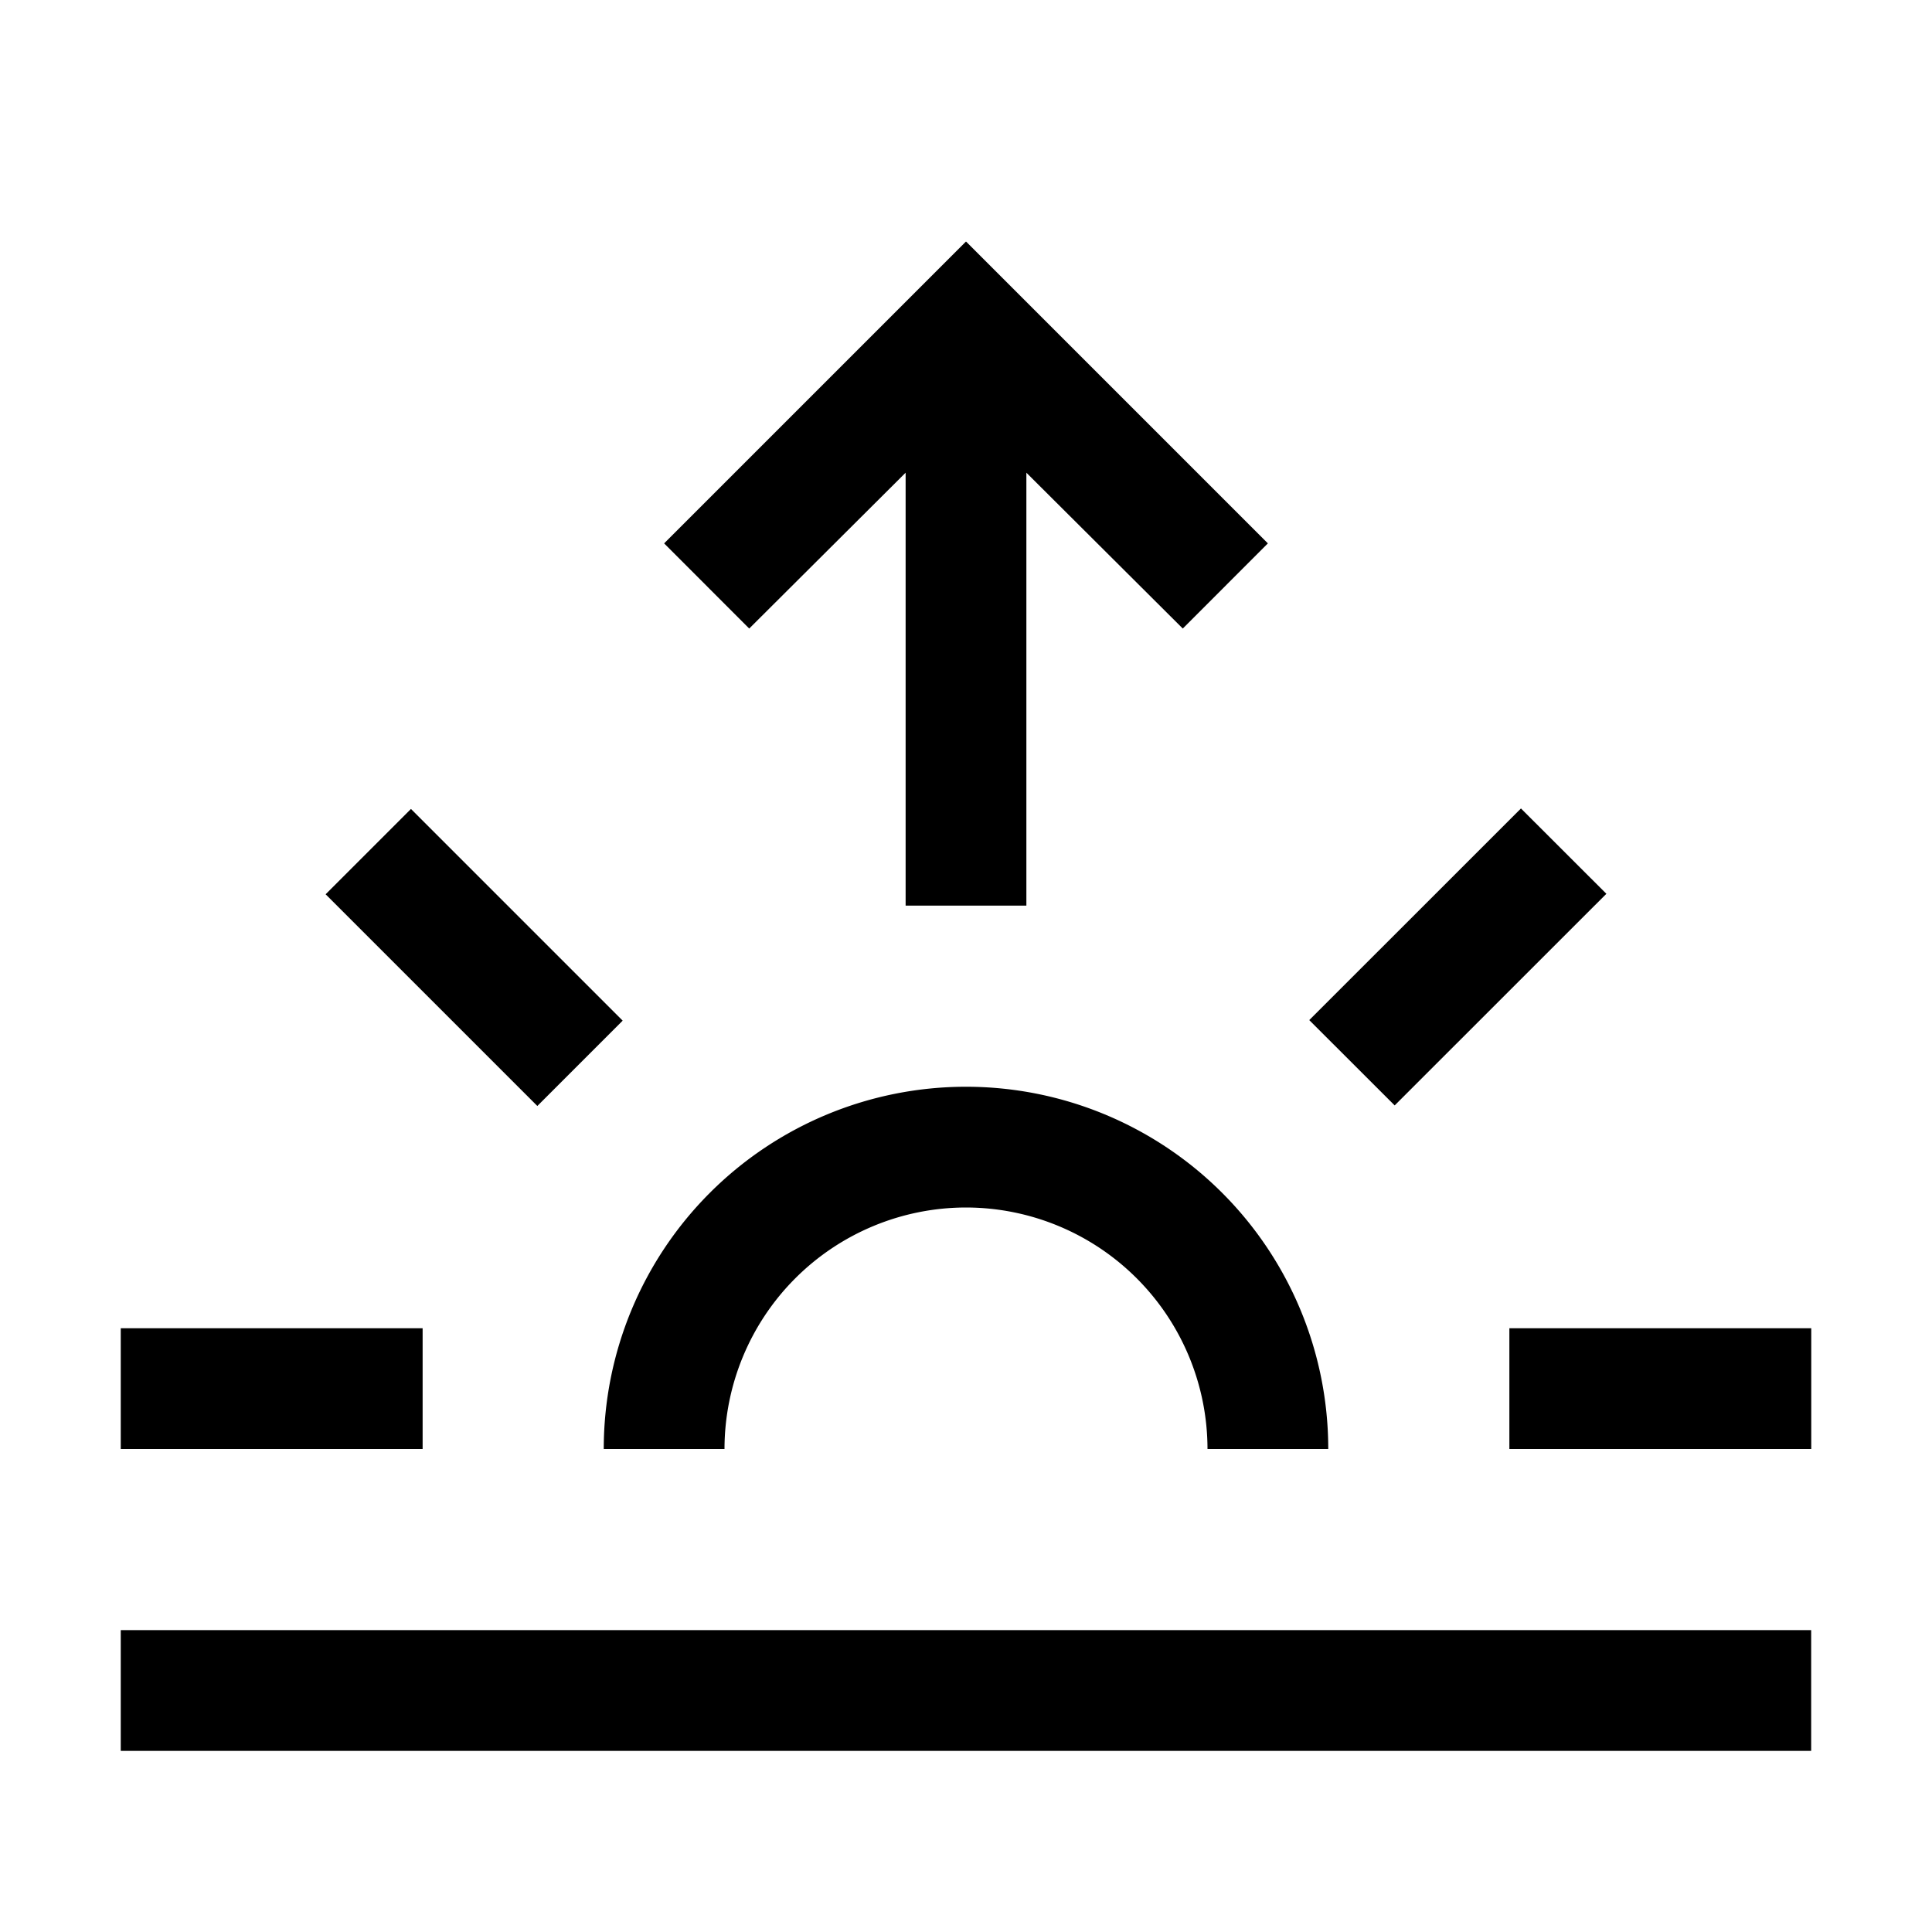 <svg width="32" height="32" fill="currentColor" viewBox="0 0 24 24" xmlns="http://www.w3.org/2000/svg">
<path d="M22.499 20.25H1.5v1.5h20.999v-1.5Z"></path>
<path d="M12 15a3.003 3.003 0 0 1 3 3h1.5a4.5 4.5 0 1 0-9 0H9a3.003 3.003 0 0 1 3-3Z"></path>
<path d="M22.5 16.5h-3.75V18h3.75v-1.5Z"></path>
<path d="m18.894 10.043-2.63 2.629 1.061 1.06 2.63-2.629-1.061-1.06Z"></path>
<path d="M12 3 8.25 6.75l1.057 1.058 1.943-1.936v5.378h1.5V5.872l1.943 1.936L15.75 6.75 12 3Z"></path>
<path d="m5.105 10.049-1.06 1.06 2.63 2.63 1.06-1.06-2.63-2.63Z"></path>
<path d="M5.25 16.5H1.5V18h3.75v-1.5Z"></path>
</svg>